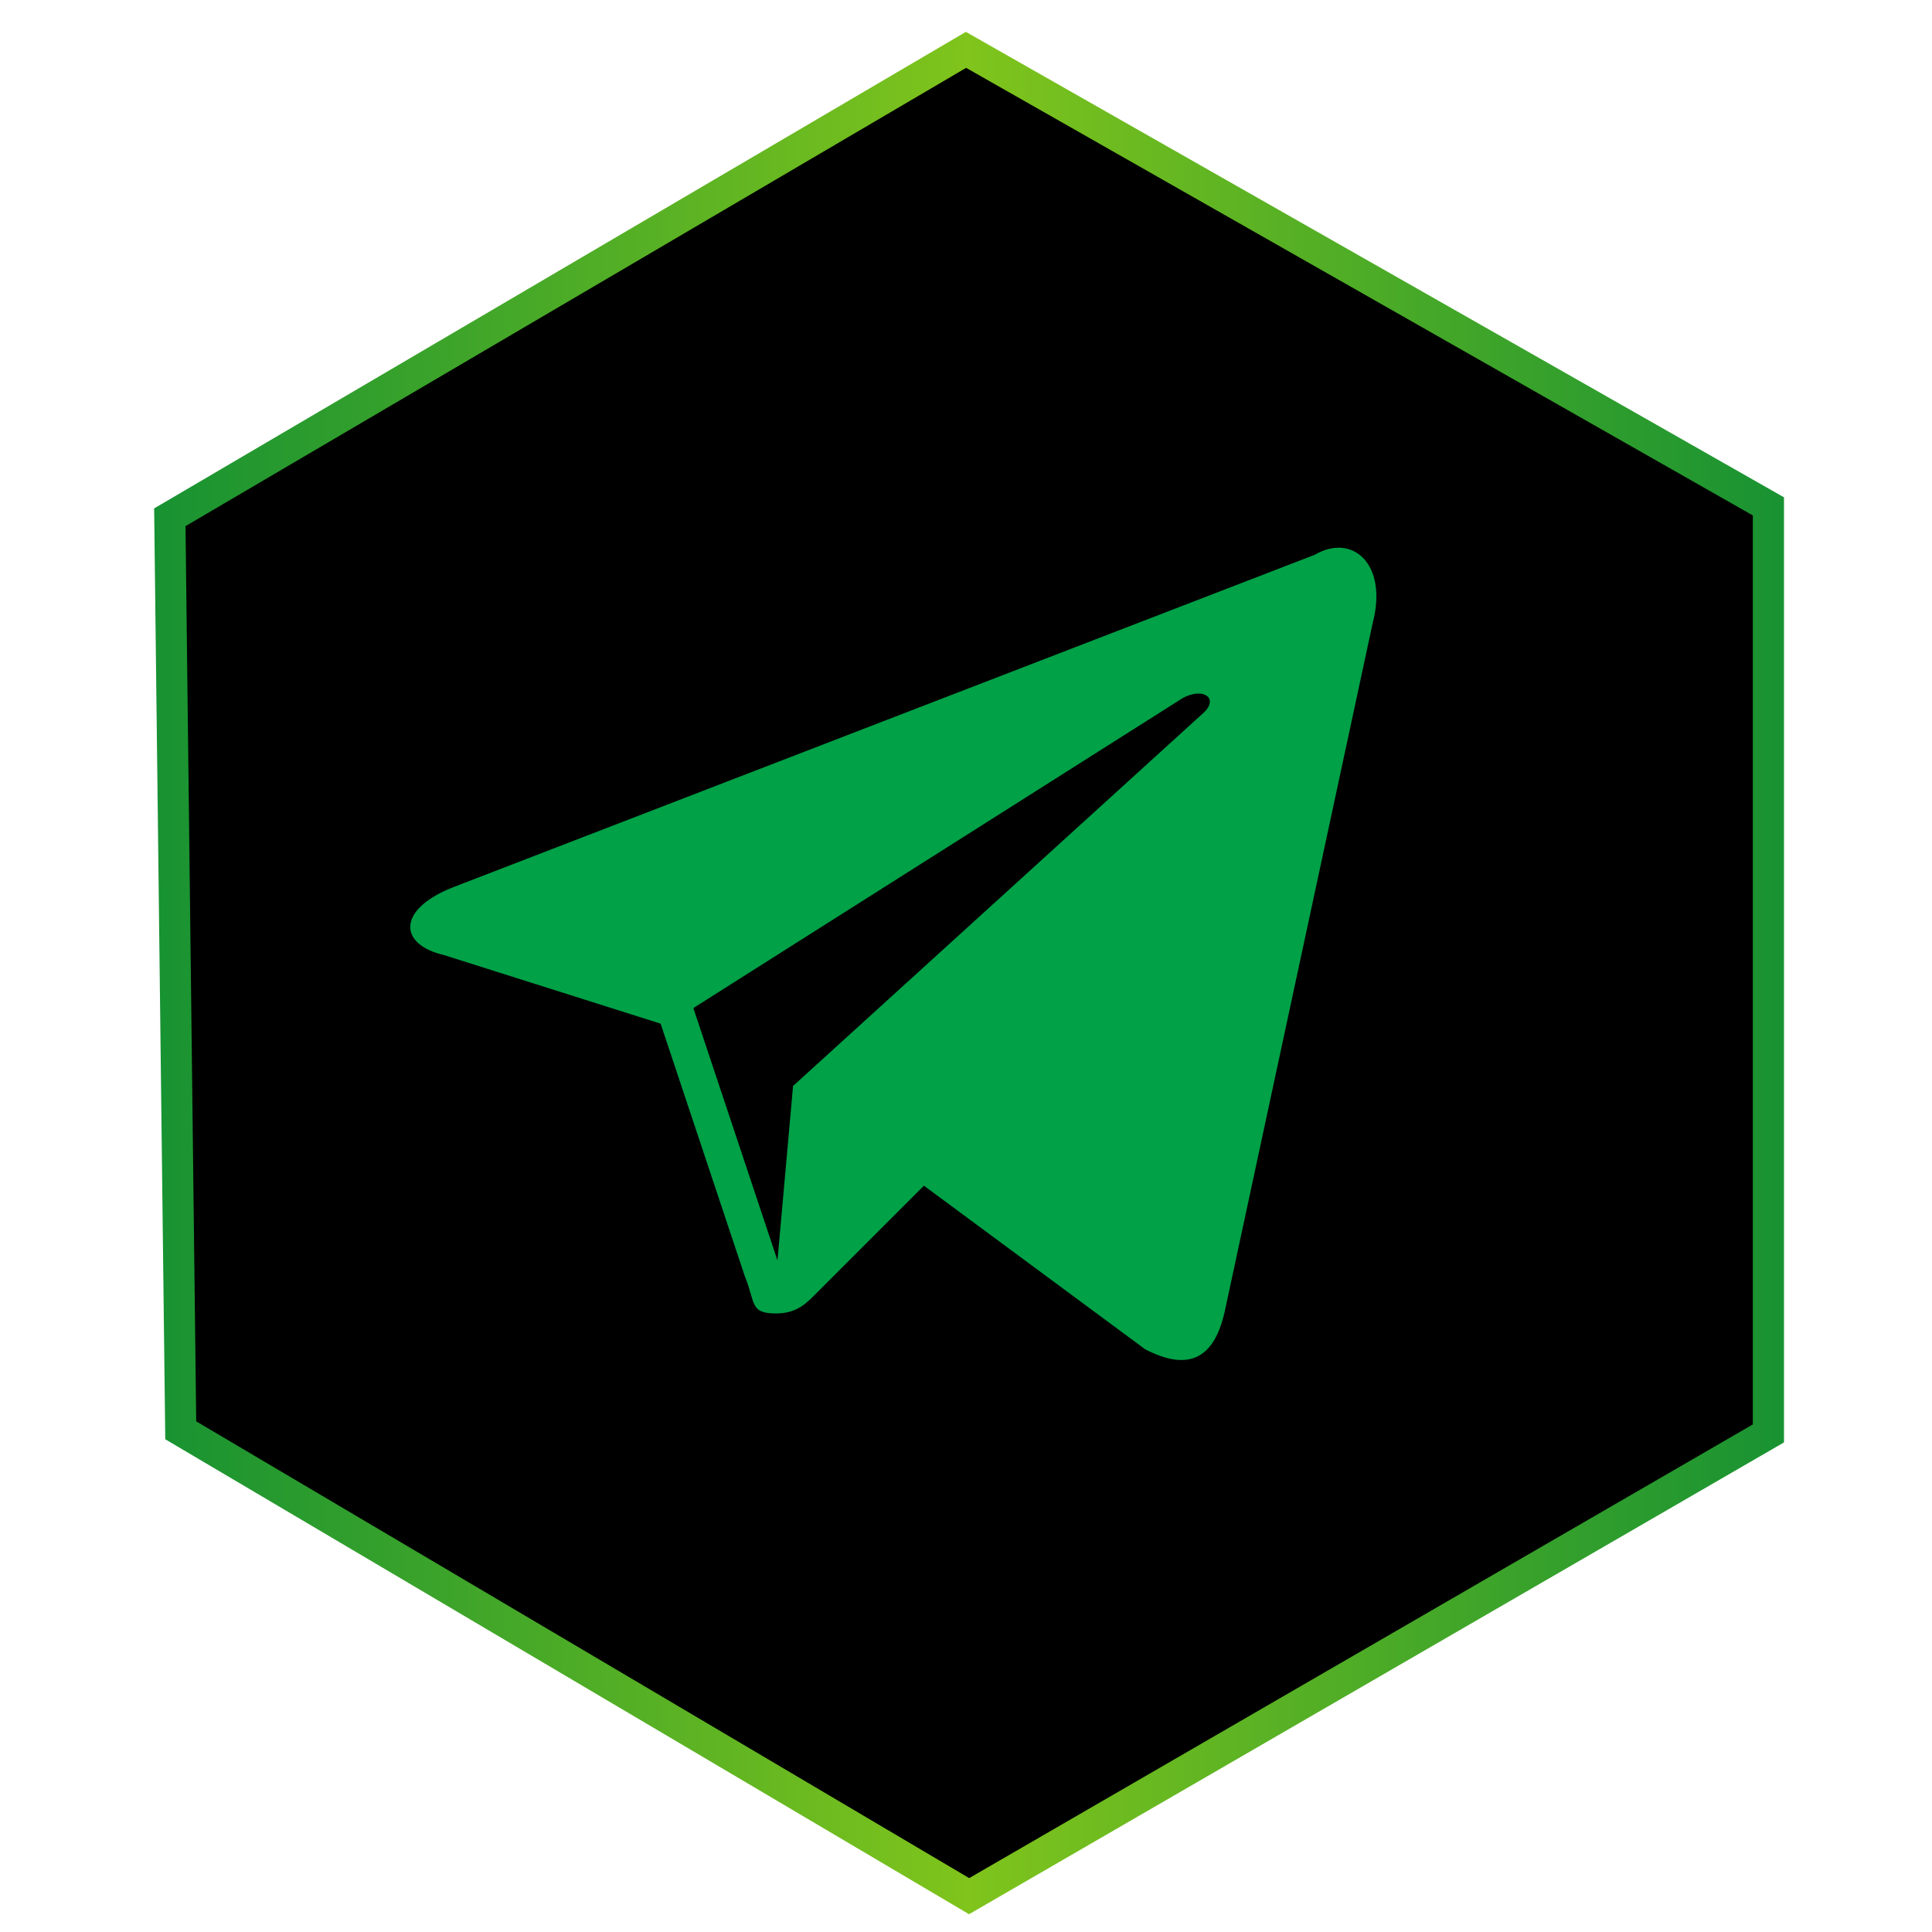<?xml version="1.0" encoding="utf-8"?>
<!-- Generator: Adobe Illustrator 27.3.1, SVG Export Plug-In . SVG Version: 6.00 Build 0)  -->
<svg version="1.1" id="telegram" xmlns="http://www.w3.org/2000/svg" xmlns:xlink="http://www.w3.org/1999/xlink" x="0px" y="0px"
	 viewBox="0 0 124 124" style="enable-background:new 0 0 124 124;" xml:space="preserve">
<style type="text/css">
	.st0{fill:none;stroke:url(#SVGID_1_);stroke-width:2;stroke-miterlimit:10;}
	.st1{fill:#00A147;}
</style>
<g>
	<polyline points="11.4,92.3 11.8,32.8 62,3.6 113.7,32.8 113.7,92.3 62.5,121.3 	"/>
	<g>
		
			<linearGradient id="SVGID_1_" gradientUnits="userSpaceOnUse" x1="9.893" y1="63.549" x2="114.5" y2="63.549" gradientTransform="matrix(1 0 0 -1 0 126)">
			<stop  offset="0" style="stop-color:#179232"/>
			<stop  offset="0.5" style="stop-color:#80C41C"/>
			<stop  offset="1" style="stop-color:#189232"/>
		</linearGradient>
		<polygon class="st0" points="10.9,33.2 62,3.2 113.5,32.5 113.5,92 62.2,121.7 11.6,91.8 		"/>
	</g>
</g>
<path class="st1" d="M84.4,35.6L29.2,56.9c-3.7,1.4-3.7,3.7-0.7,4.4l13.9,4.4l5.4,16.2c0.7,1.7,0.3,2.4,2,2.4c1.4,0,2-0.7,2.7-1.4
	c0.3-0.3,3.4-3.4,6.8-6.8l14.2,10.5c2.7,1.4,4.4,0.7,5.1-2.4L88.1,40C89.1,36.2,86.8,34.2,84.4,35.6z M77.3,45.7l-26.4,24l-1,11.2
	l-5.4-16.2L75.6,45C77,44,78.3,44.7,77.3,45.7z"/>
</svg>
